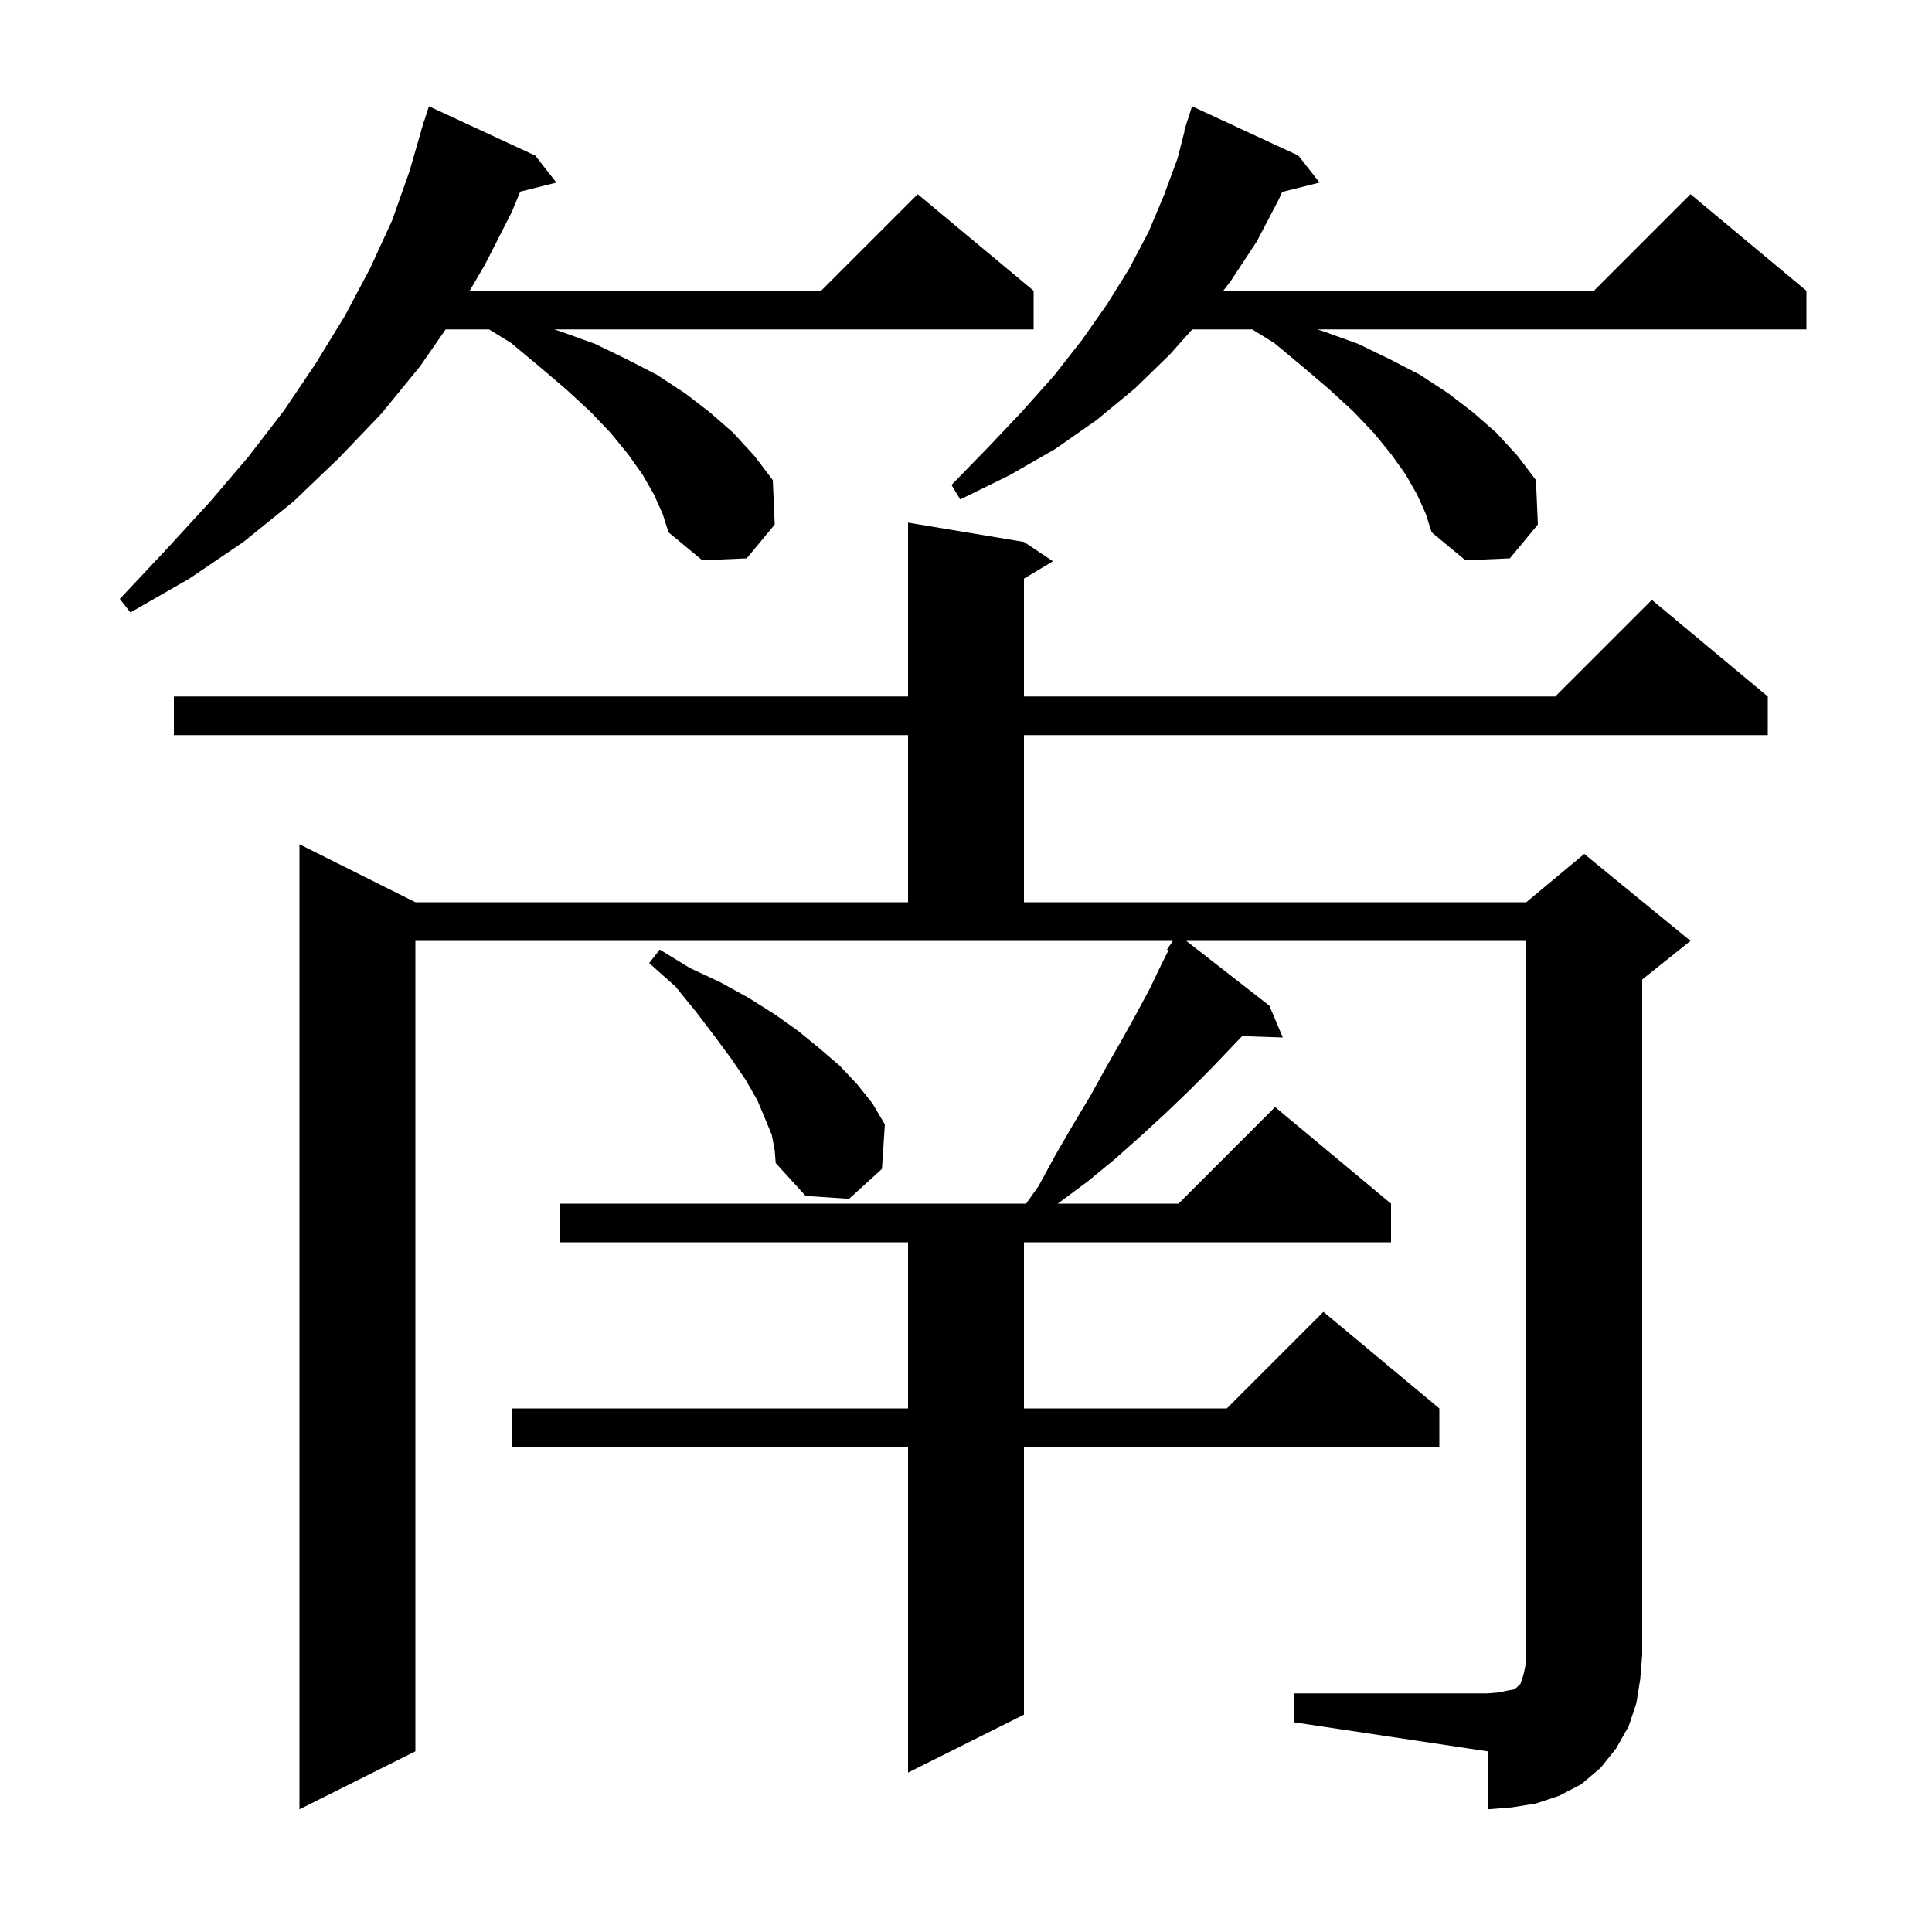 <svg xmlns="http://www.w3.org/2000/svg" xmlns:xlink="http://www.w3.org/1999/xlink" version="1.1" baseProfile="full" viewBox="0 0 200 200" width="200" height="200">
<g fill="black">
<path d="M 134.0 175.3 L 154.0 175.3 L 155.2 175.2 L 156.1 175.0 L 156.7 174.9 L 157.0 174.7 L 157.4 174.3 L 157.7 173.4 L 157.9 172.5 L 158.0 171.3 L 158.0 97.4 L 122.799 97.4 L 131.4 104.1 L 132.8 107.4 L 128.589 107.255 L 125.3 110.7 L 123.0 113.0 L 120.6 115.3 L 118.1 117.6 L 115.4 120.0 L 112.6 122.3 L 109.5 124.6 L 122.0 124.6 L 132.0 114.6 L 144.0 124.6 L 144.0 128.6 L 106.0 128.6 L 106.0 145.8 L 127.0 145.8 L 137.0 135.8 L 149.0 145.8 L 149.0 149.8 L 106.0 149.8 L 106.0 177.5 L 94.0 183.5 L 94.0 149.8 L 53.0 149.8 L 53.0 145.8 L 94.0 145.8 L 94.0 128.6 L 58.0 128.6 L 58.0 124.6 L 106.223 124.6 L 107.5 122.8 L 109.3 119.5 L 111.1 116.4 L 112.9 113.4 L 114.5 110.5 L 116.1 107.7 L 117.6 105.0 L 119.0 102.4 L 120.2 99.9 L 120.957 98.386 L 120.8 98.3 L 121.419 97.4 L 43.0 97.4 L 43.0 181.3 L 31.0 187.3 L 31.0 87.4 L 43.0 93.4 L 94.0 93.4 L 94.0 76.1 L 18.0 76.1 L 18.0 72.1 L 94.0 72.1 L 94.0 54.1 L 106.0 56.1 L 109.0 58.1 L 106.0 59.9 L 106.0 72.1 L 161.0 72.1 L 171.0 62.1 L 183.0 72.1 L 183.0 76.1 L 106.0 76.1 L 106.0 93.4 L 158.0 93.4 L 164.0 88.4 L 175.0 97.4 L 170.0 101.4 L 170.0 171.3 L 169.8 173.8 L 169.4 176.3 L 168.6 178.7 L 167.3 181.0 L 165.7 183.0 L 163.7 184.7 L 161.4 185.9 L 159.0 186.7 L 156.5 187.1 L 154.0 187.3 L 154.0 181.3 L 134.0 178.3 Z M 79.9 117.5 L 79.2 115.8 L 78.4 113.9 L 77.2 111.8 L 75.7 109.6 L 74.0 107.3 L 72.1 104.8 L 69.9 102.1 L 67.2 99.7 L 68.3 98.3 L 71.4 100.2 L 74.6 101.7 L 77.5 103.3 L 80.2 105.0 L 82.6 106.7 L 84.8 108.5 L 86.9 110.3 L 88.7 112.2 L 90.3 114.2 L 91.6 116.4 L 91.3 121.0 L 87.9 124.1 L 83.4 123.8 L 80.3 120.4 L 80.2 119.1 Z M 67.7 51.2 L 66.5 49.1 L 65.0 47.0 L 63.2 44.8 L 61.1 42.6 L 58.6 40.3 L 55.9 38.0 L 52.9 35.5 L 50.633 34.1 L 46.131 34.1 L 43.5 37.9 L 39.5 42.8 L 35.1 47.4 L 30.4 51.9 L 25.2 56.1 L 19.6 59.9 L 13.5 63.4 L 12.4 62.0 L 17.1 57.0 L 21.6 52.1 L 25.7 47.3 L 29.4 42.5 L 32.7 37.6 L 35.7 32.7 L 38.3 27.8 L 40.6 22.8 L 42.4 17.7 L 43.611 13.502 L 43.6 13.5 L 43.717 13.134 L 43.9 12.5 L 43.918 12.506 L 44.4 11.0 L 55.4 16.1 L 57.6 18.9 L 53.854 19.837 L 53.0 21.9 L 50.2 27.4 L 48.621 30.1 L 85.0 30.1 L 95.0 20.1 L 107.0 30.1 L 107.0 34.1 L 57.367 34.1 L 58.0 34.3 L 61.6 35.6 L 64.9 37.2 L 68.0 38.8 L 70.9 40.7 L 73.5 42.7 L 75.9 44.8 L 78.1 47.2 L 80.0 49.7 L 80.2 54.3 L 77.3 57.8 L 72.7 58.0 L 69.2 55.1 L 68.6 53.2 Z M 146.7 51.2 L 145.5 49.1 L 144.0 47.0 L 142.2 44.8 L 140.1 42.6 L 137.6 40.3 L 134.9 38.0 L 131.9 35.5 L 129.633 34.1 L 123.419 34.1 L 121.1 36.7 L 117.5 40.2 L 113.5 43.5 L 109.2 46.5 L 104.5 49.2 L 99.4 51.7 L 98.5 50.2 L 102.3 46.3 L 105.8 42.6 L 109.1 38.9 L 112.0 35.2 L 114.6 31.5 L 116.9 27.8 L 118.9 24.0 L 120.5 20.2 L 121.9 16.4 L 122.641 13.509 L 122.6 13.5 L 122.819 12.815 L 122.9 12.5 L 122.918 12.506 L 123.4 11.0 L 134.4 16.1 L 136.6 18.9 L 132.725 19.869 L 132.4 20.6 L 130.1 25.0 L 127.4 29.1 L 126.631 30.1 L 165.0 30.1 L 175.0 20.1 L 187.0 30.1 L 187.0 34.1 L 136.367 34.1 L 137.0 34.3 L 140.6 35.6 L 143.9 37.2 L 147.0 38.8 L 149.9 40.7 L 152.5 42.7 L 154.9 44.8 L 157.1 47.2 L 159.0 49.7 L 159.2 54.3 L 156.3 57.8 L 151.7 58.0 L 148.2 55.1 L 147.6 53.2 Z " />
</g>
</svg>
